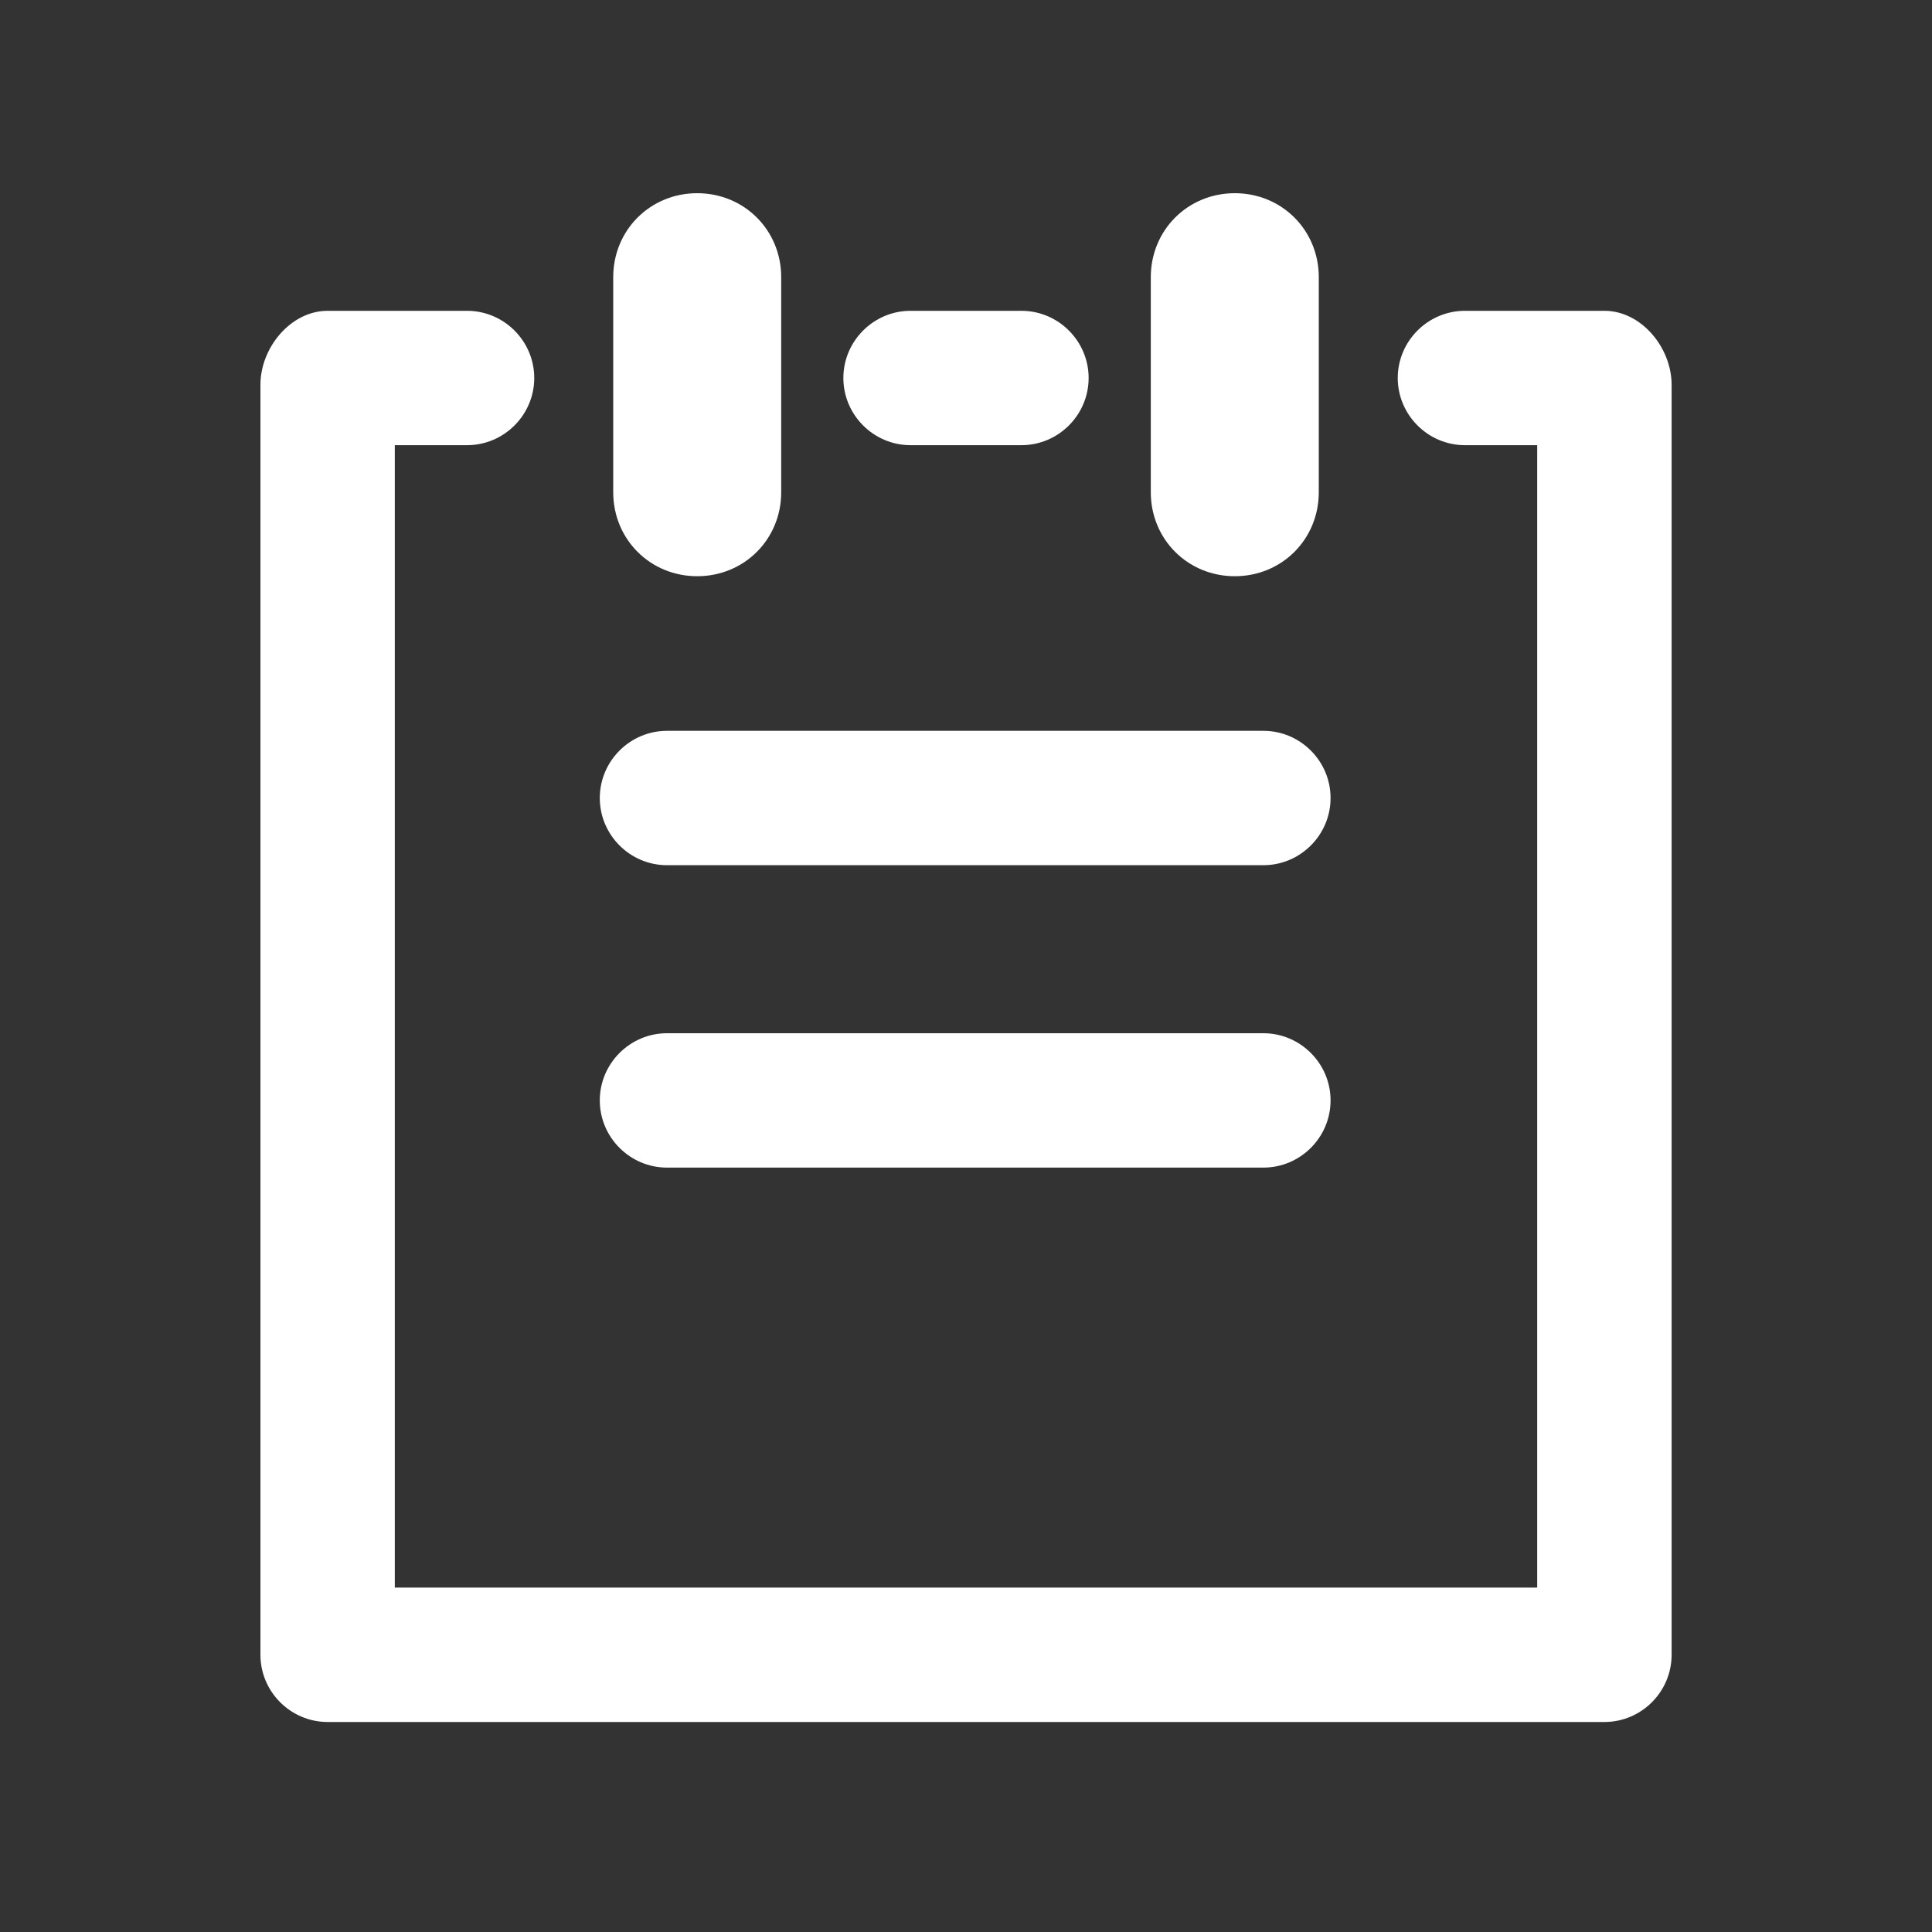 <!-- Generated by IcoMoon.io -->
<svg version="1.1" xmlns="http://www.w3.org/2000/svg" width="40" height="40" viewBox="0 0 40 40">
<rect x="0" y="0" width="40" height="40" fill="#333333" stroke="none"/>
<title>di-to-do</title>
<path fill="#fff" d="M12.696 10.191v-4.452c0-0.974 0.765-1.739 1.739-1.739s1.739 0.765 1.739 1.739v4.452c0 0.974-0.765 1.739-1.739 1.739s-1.739-0.765-1.739-1.739zM25.565 11.93c0.974 0 1.739-0.765 1.739-1.739v-4.452c0-0.974-0.765-1.739-1.739-1.739s-1.739 0.765-1.739 1.739v4.452c0 0.974 0.765 1.739 1.739 1.739zM13.809 17.913h12.348c0.765 0 1.391-0.626 1.391-1.391s-0.626-1.391-1.391-1.391h-12.348c-0.765 0-1.391 0.626-1.391 1.391s0.626 1.391 1.391 1.391zM33.217 6.435h-2.887c-0.765 0-1.391 0.626-1.391 1.391s0.626 1.391 1.391 1.391h1.496v23.652h-23.652v-23.652h1.496c0.765 0 1.391-0.626 1.391-1.391s-0.626-1.391-1.391-1.391h-2.887c-0.765 0-1.391 0.765-1.391 1.53v26.296c0 0.765 0.626 1.391 1.391 1.391h26.435c0.765 0 1.391-0.626 1.391-1.391v-26.296c0-0.765-0.626-1.53-1.391-1.53zM18.852 9.217h2.296c0.765 0 1.391-0.626 1.391-1.391s-0.626-1.391-1.391-1.391h-2.296c-0.765 0-1.391 0.626-1.391 1.391s0.626 1.391 1.391 1.391zM13.809 24.174h12.348c0.765 0 1.391-0.626 1.391-1.391s-0.626-1.391-1.391-1.391h-12.348c-0.765 0-1.391 0.626-1.391 1.391s0.626 1.391 1.391 1.391z"></path>
</svg>
